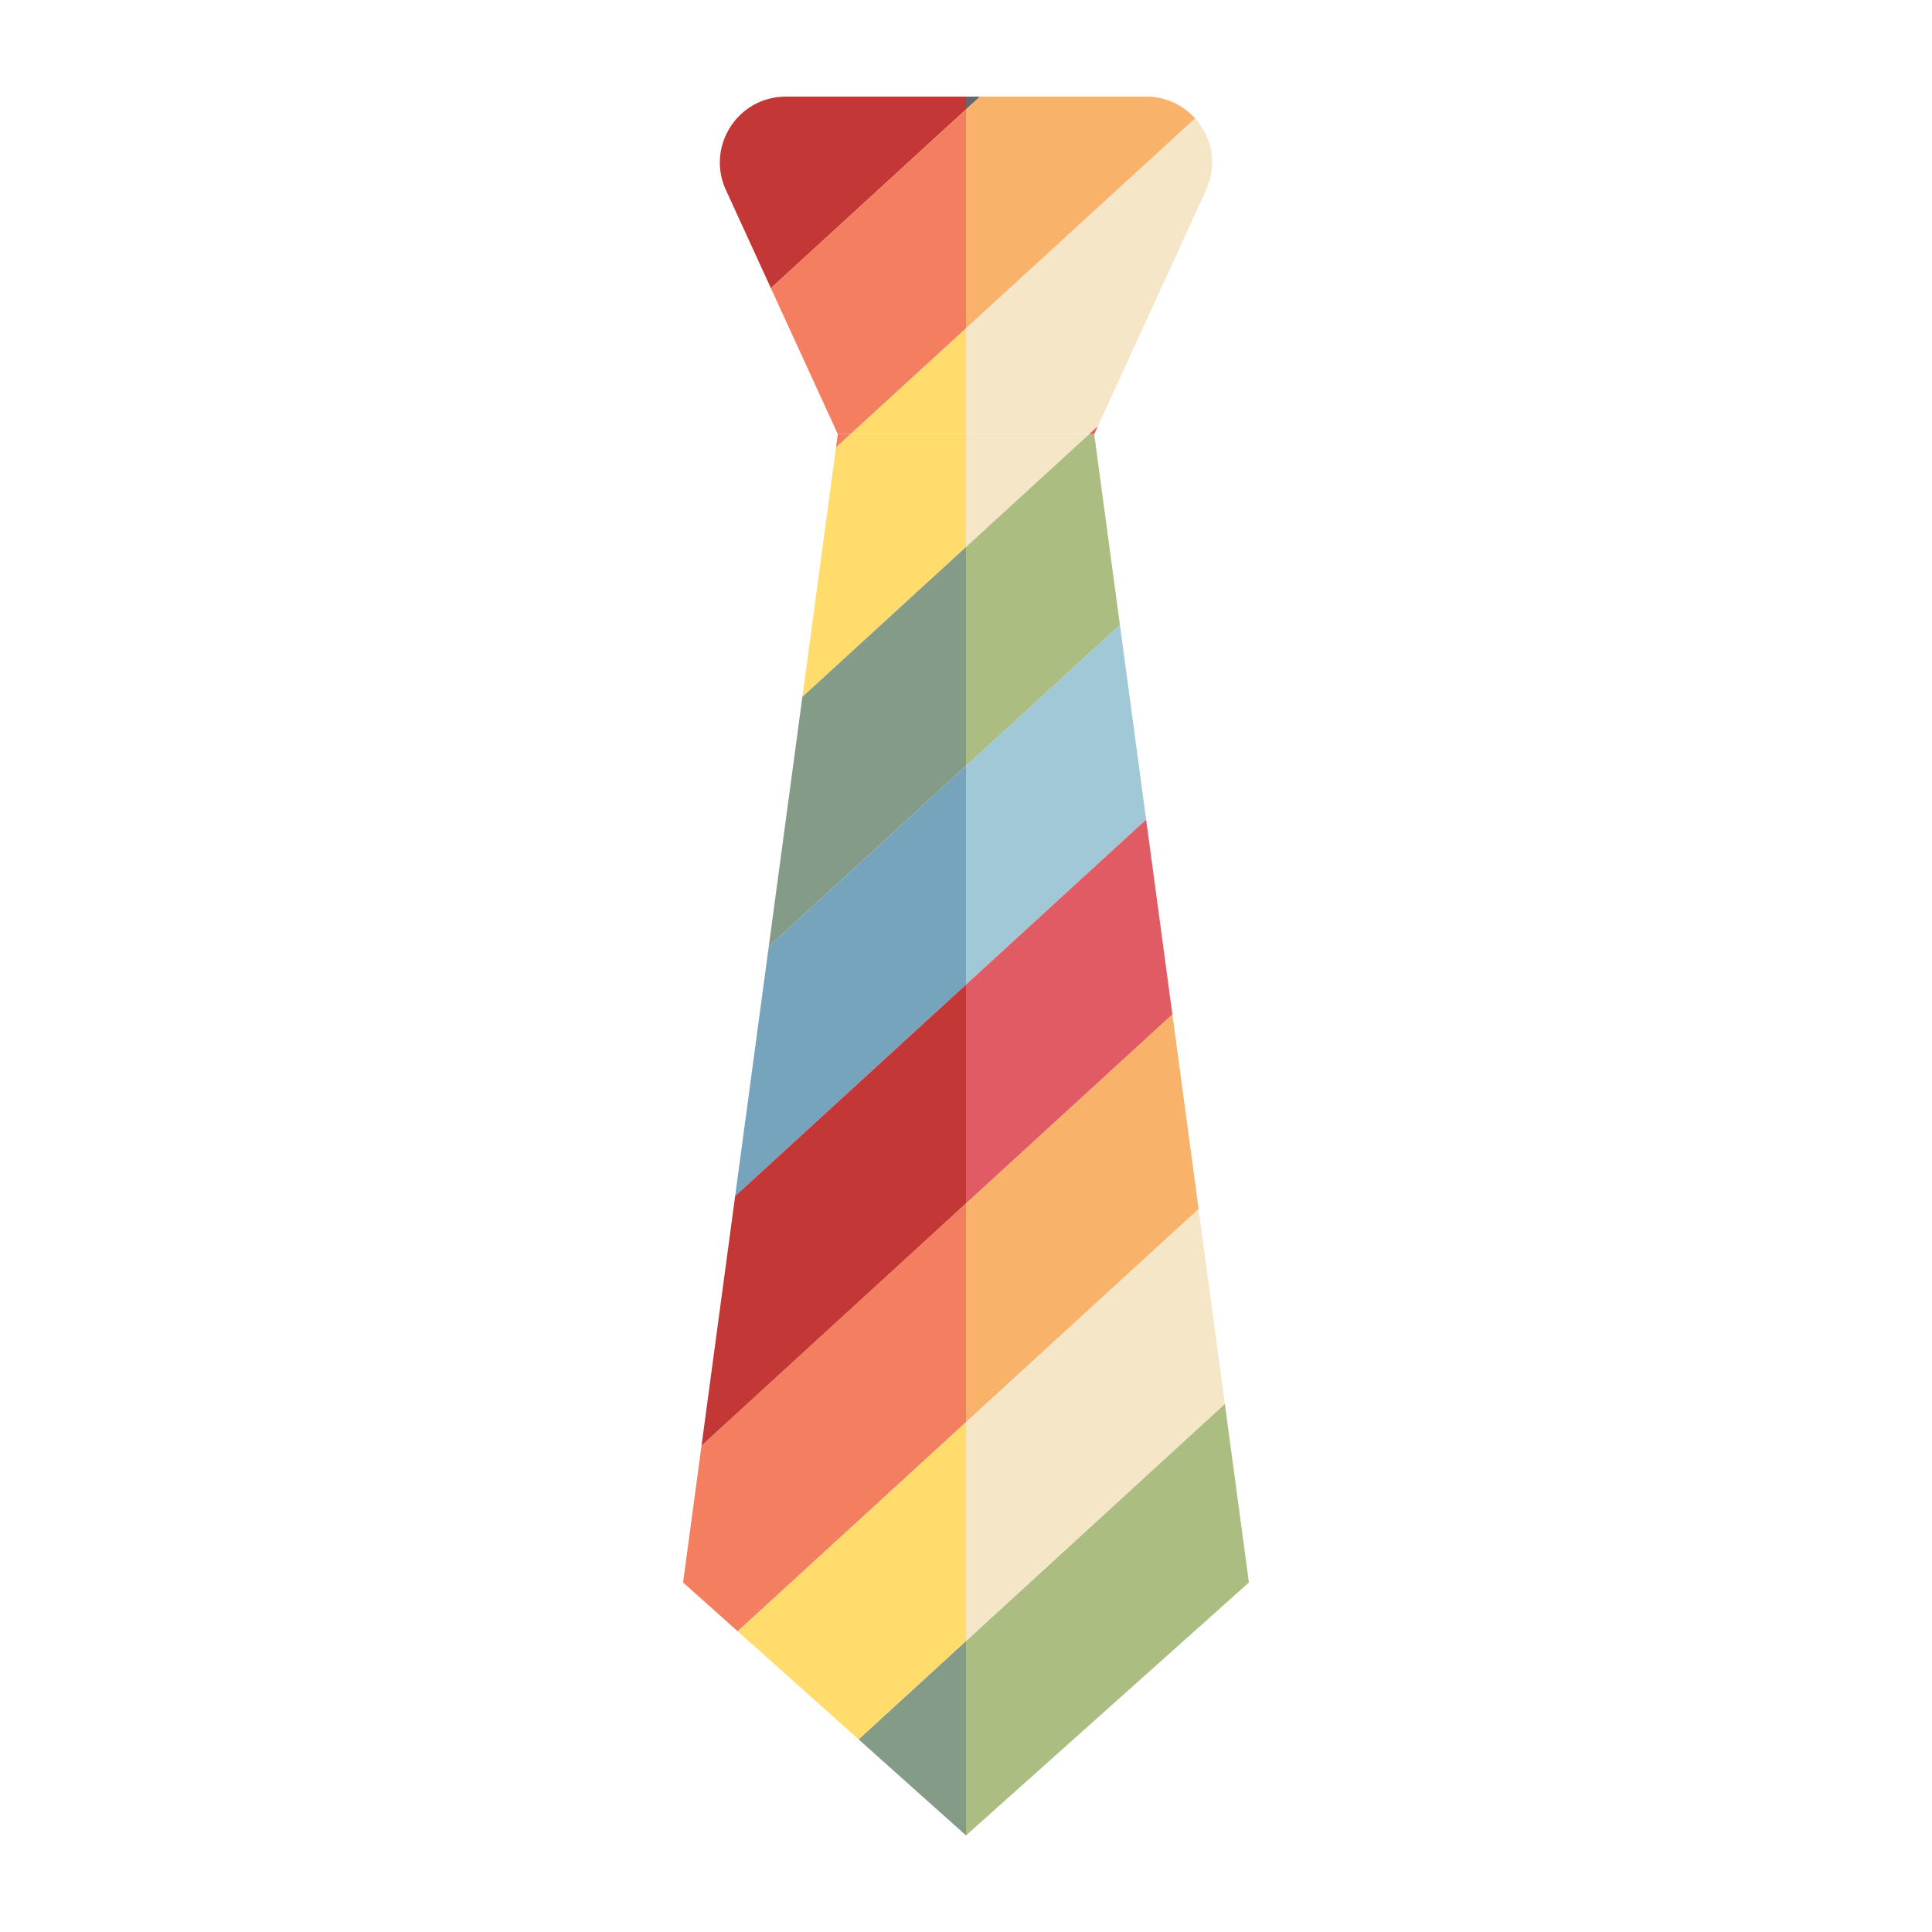 <?xml version="1.0"?><svg version="1.1" id="圖層_1" xmlns="http://www.w3.org/2000/svg" x="0" y="0" viewBox="0 0 100 100" xml:space="preserve"><path fill="#ffdc6c" d="M50 22.47h-5.985l-.744.681-1.74 12.919L50 28.313z"/><path fill="#849b87" d="M44.44 90.029L50 95V84.937z"/><path fill="#f47e60" d="M50 62.287l-13.69 12.54-.954 7.082 2.827 2.527L50 73.612z"/><path fill="#77a4bd" d="M50 39.638l-10.209 9.351-1.74 12.919L50 50.962z"/><path fill="#abbd81" d="M50 95l14.644-13.091-1.246-9.245L50 84.937z"/><path fill="#f5e6c8" d="M50 22.47v5.843l6.379-5.843z"/><path fill="#a0c8d7" d="M50 50.962l9.324-8.541-1.358-10.08L50 39.638z"/><path fill="#f8b26a" d="M50 73.612l12.04-11.029-1.358-10.081L50 62.287z"/><path d="M50 5h-9.326c-2.486 0-4.138 2.574-3.102 4.834l2.329 5.081L50 5.663V5z" fill="#c33737"/><path fill="#ffdc6c" d="M44.015 22.47H50v-5.482z"/><path d="M50 22.47h6.379l.444-.407 5.605-12.229c.606-1.321.288-2.746-.573-3.705L50 16.988v5.482z" fill="#f5e6c8"/><path fill="#666" d="M50.724 5H50v.663z"/><path fill="#f47e60" d="M43.363 22.47l-.092.681.744-.681z"/><path fill="#f47e60" d="M43.363 22.47h.652L50 16.988V5.663l-10.1 9.251 3.463 7.556z"/><path d="M50 16.988L61.855 6.129A3.369 3.369 0 0 0 59.326 5h-8.602L50 5.663v11.325z" fill="#f8b26a"/><path fill="#849b87" d="M50 28.313l-8.469 7.757-1.74 12.919L50 39.638z"/><path fill="#abbd81" d="M56.379 22.47L50 28.313v11.325l7.966-7.297-1.329-9.871z"/><path fill="#e15b64" d="M56.637 22.47l.186-.407-.444.407z"/><path fill="#c33737" d="M50 50.962L38.051 61.908 36.31 74.827 50 62.287z"/><path fill="#e15b64" d="M50 62.287l10.682-9.785-1.358-10.081L50 50.962z"/><path fill="#ffdc6c" d="M50 84.937V73.612L38.183 84.436l6.257 5.593z"/><path fill="#f5e6c8" d="M50 84.937l13.398-12.273-1.358-10.081L50 73.612z"/></svg>